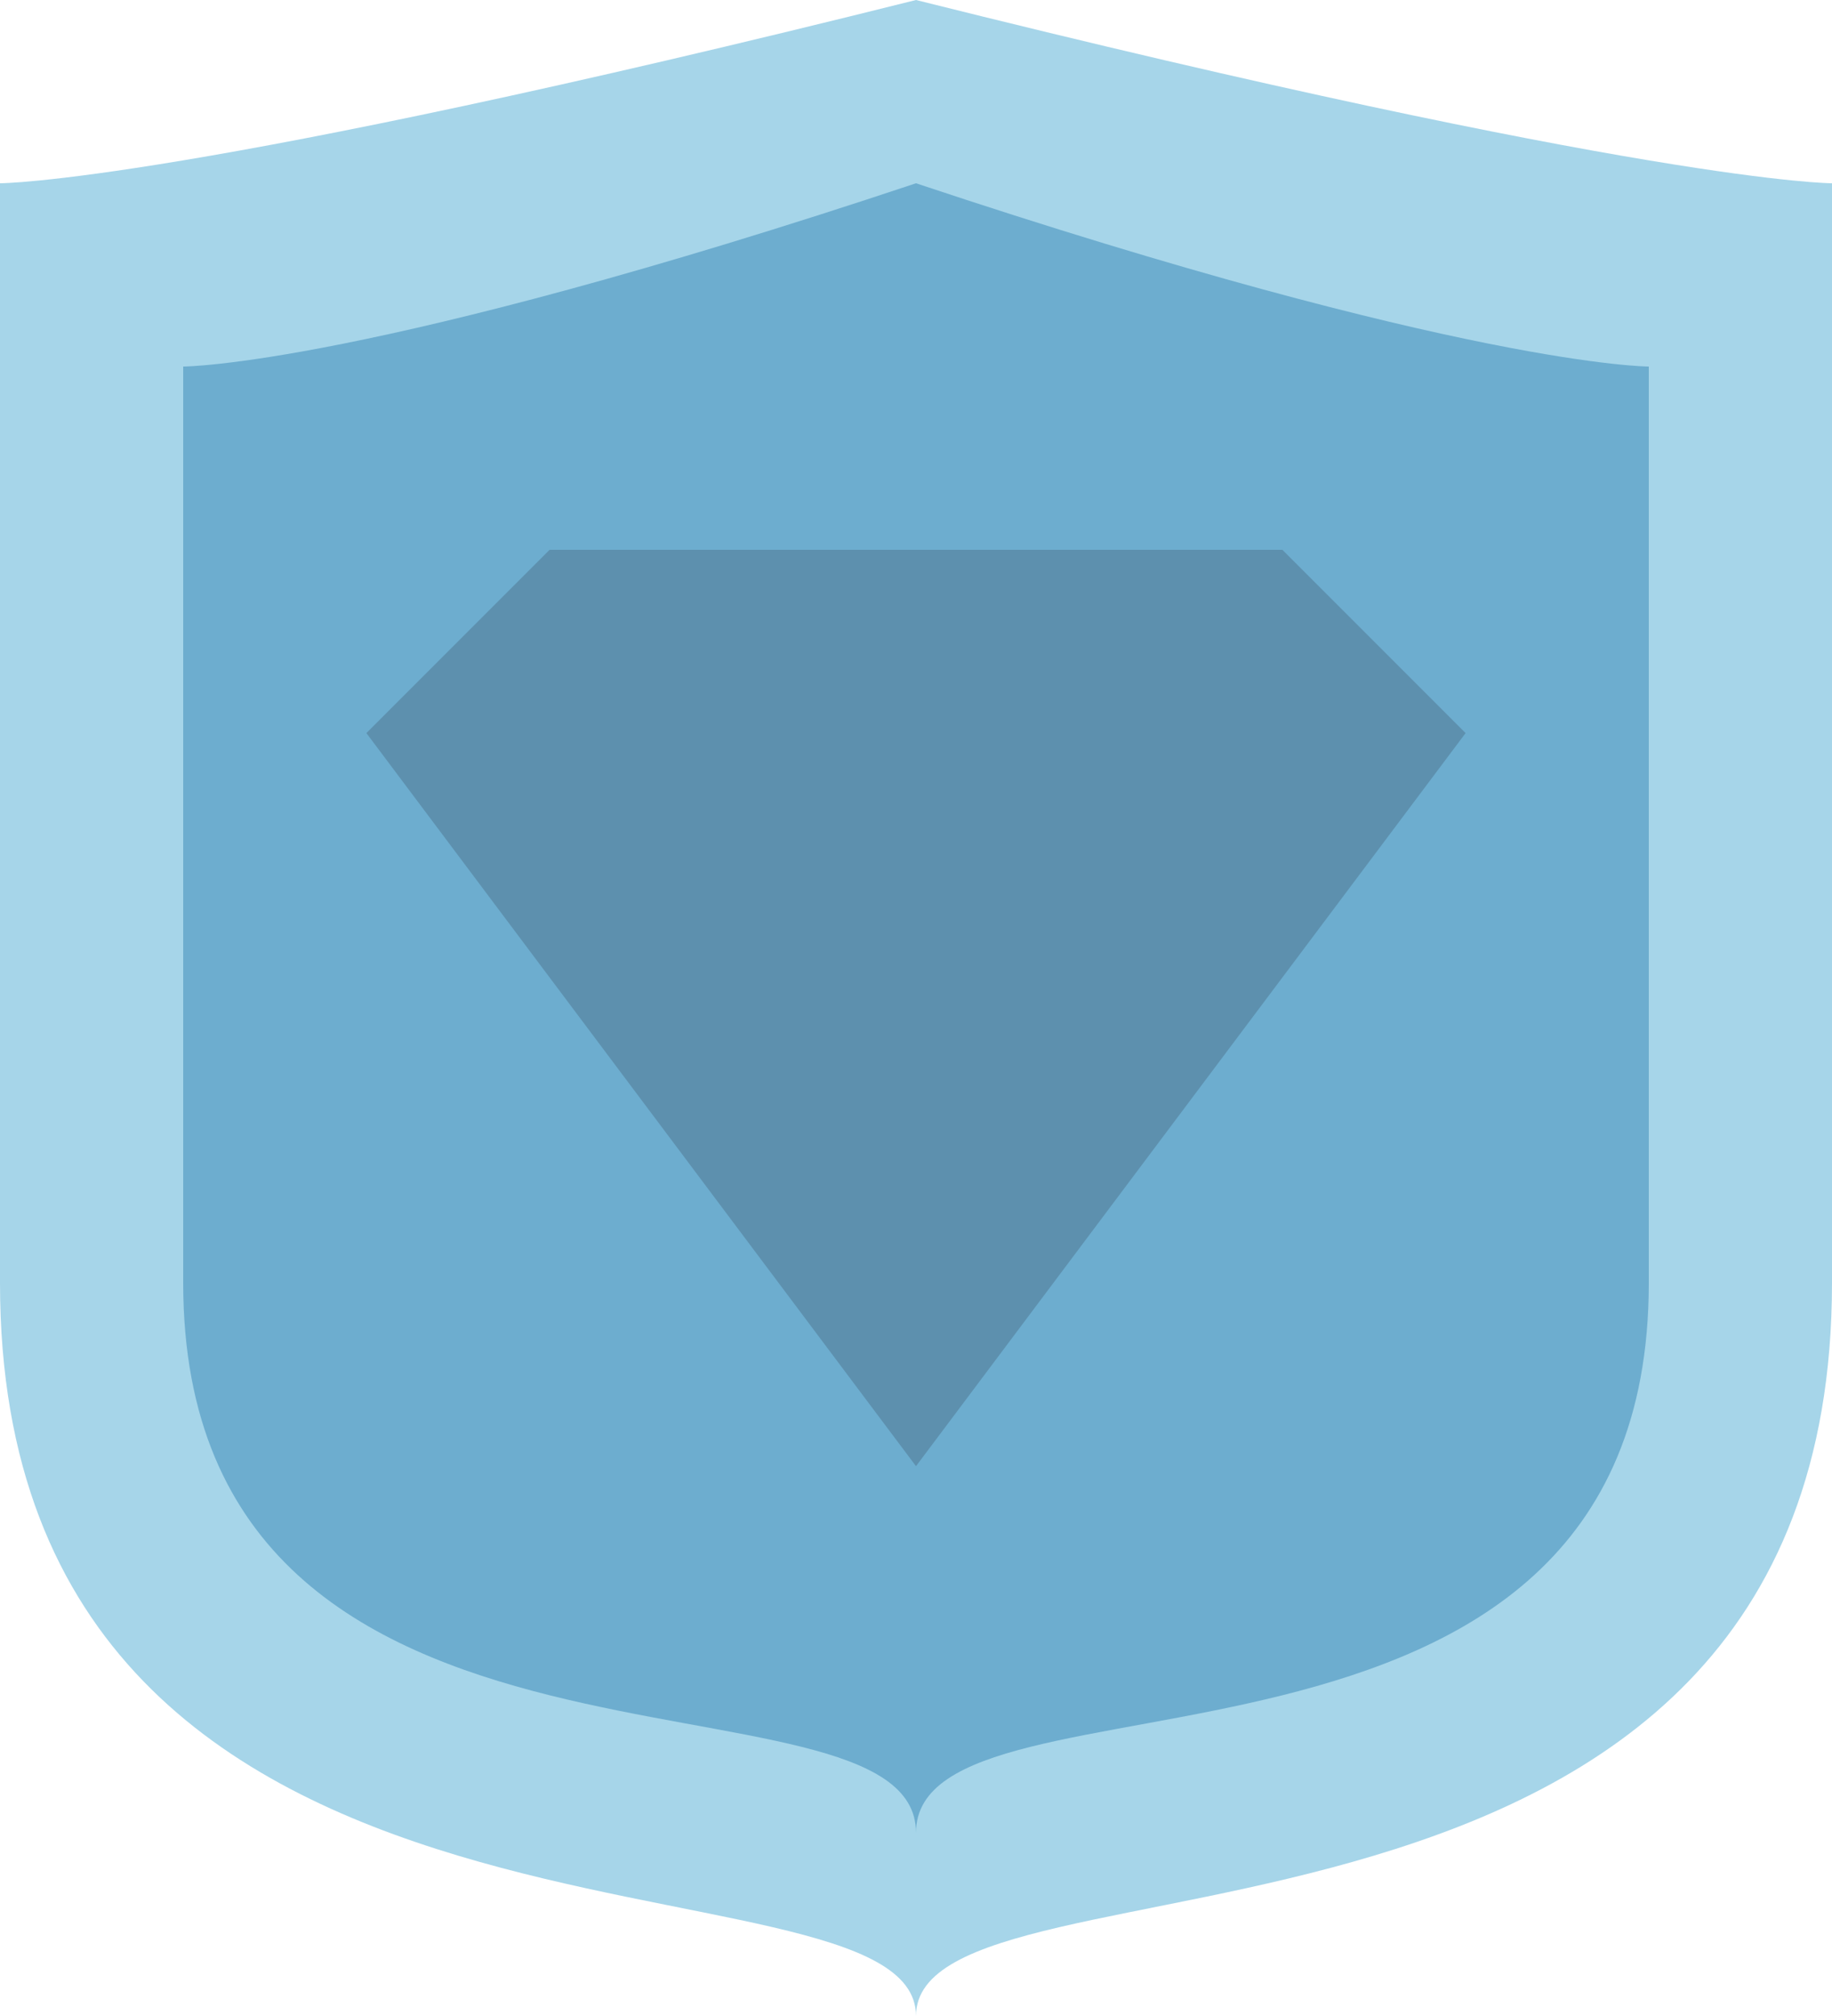 <svg width="10" height="11" xmlns="http://www.w3.org/2000/svg">
    <path d="M 0 1 C 0 1 1 1 5 0 C 9 1 10 1 10 1 C 10 4 10 5 10 7 C 10 11 5 10 5 11 C 5 10 0 11 0 7 C 0 5 0 3 0 1 Z" fill="#A6D5E9"/>
    <path d="M 1 2 C 1 2 2 2 5 1 C 8 2 9 2 9 2 C 9 4 9 5 9 7 C 9 10 5 9 5 10 C 5 9 1 10 1 7 C 1 5 1 3.667 1 2 Z" fill="#6DADCF"/>
    <path d="M 3 3 L 7 3 L 8 4 L 5 8 L 2 4 L 3 3 Z" fill="#5D90AE"/>
</svg>